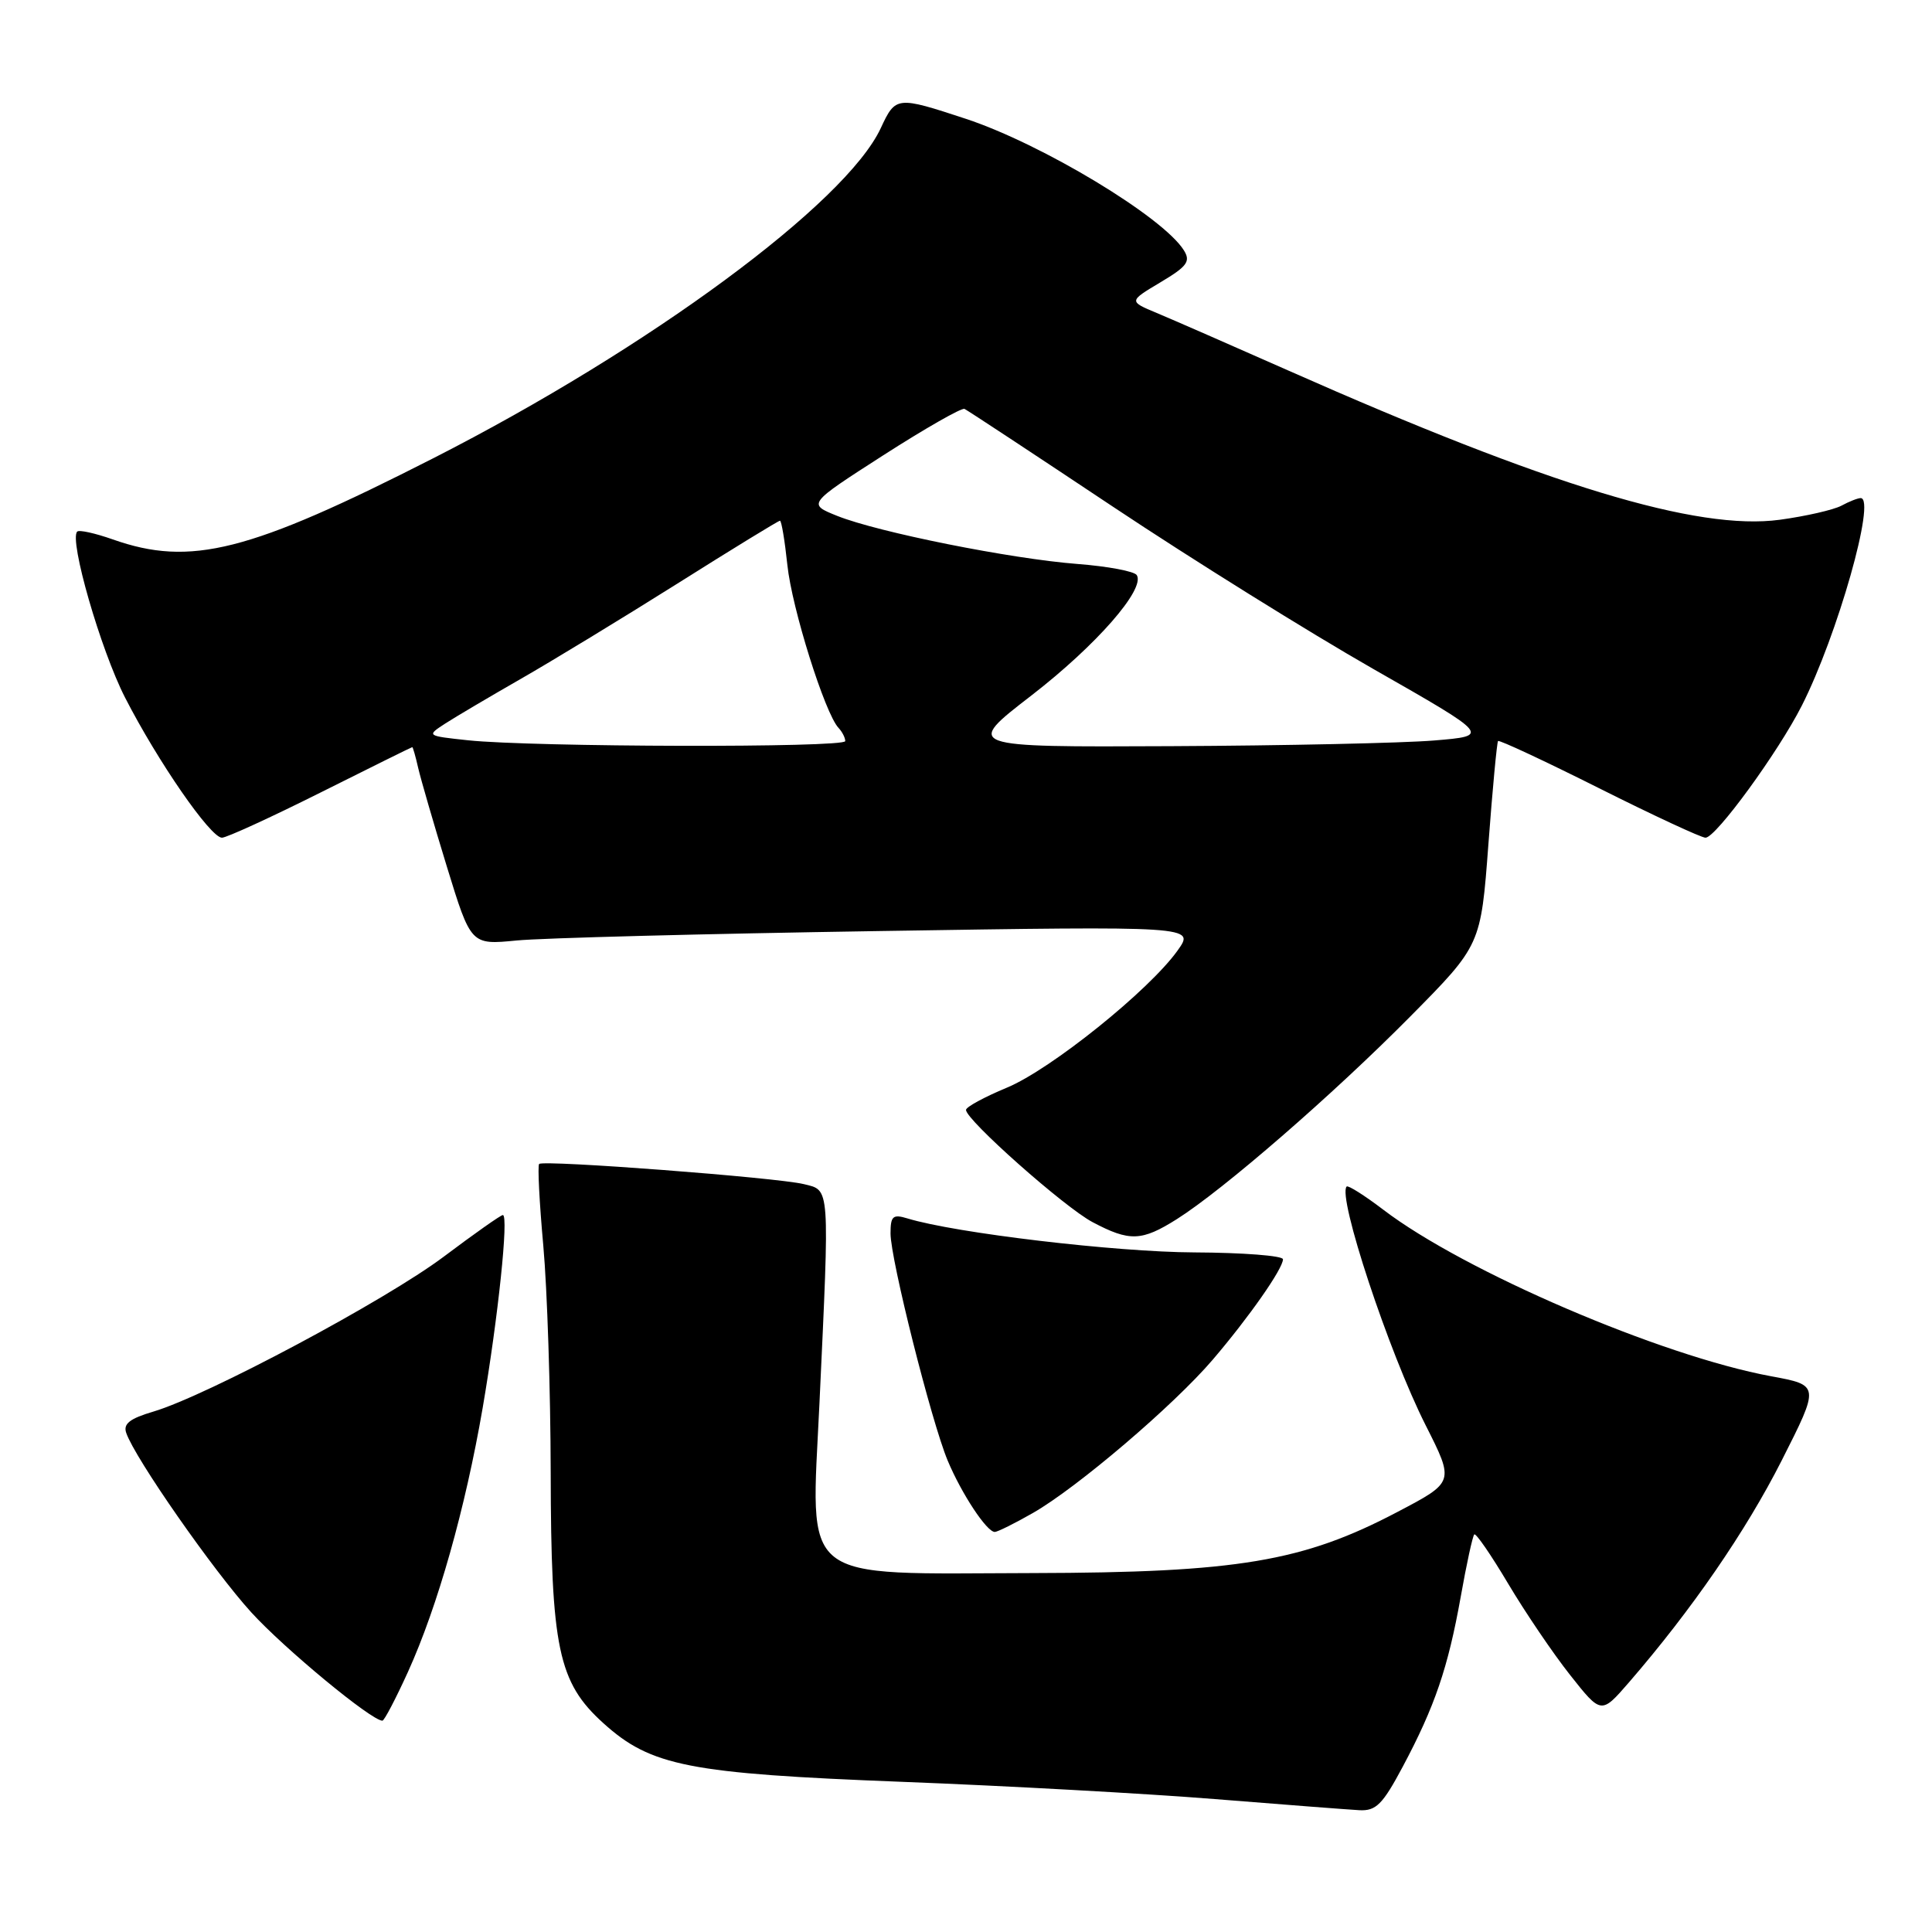 <?xml version="1.0" encoding="UTF-8" standalone="no"?>
<!DOCTYPE svg PUBLIC "-//W3C//DTD SVG 1.1//EN" "http://www.w3.org/Graphics/SVG/1.1/DTD/svg11.dtd" >
<svg xmlns="http://www.w3.org/2000/svg" xmlns:xlink="http://www.w3.org/1999/xlink" version="1.1" viewBox="0 0 256 256">
 <g >
 <path fill="currentColor"
d=" M 185.88 234.08 C 190.12 226.12 191.87 220.99 193.55 211.60 C 194.32 207.26 195.13 203.53 195.35 203.32 C 195.56 203.11 197.58 206.04 199.83 209.83 C 202.09 213.63 205.78 219.08 208.05 221.95 C 212.17 227.16 212.17 227.16 215.84 222.93 C 224.17 213.30 231.32 202.92 236.08 193.53 C 241.13 183.55 241.13 183.55 234.68 182.36 C 220.10 179.67 193.99 168.46 183.29 160.29 C 180.82 158.41 178.64 157.03 178.44 157.22 C 177.18 158.49 184.01 179.15 188.90 188.84 C 192.72 196.41 192.73 196.37 185.15 200.35 C 172.64 206.93 163.97 208.38 136.84 208.44 C 105.47 208.52 107.45 210.09 108.58 186.00 C 109.94 156.81 110.01 157.76 106.50 156.90 C 102.96 156.03 72.00 153.67 71.44 154.23 C 71.22 154.44 71.47 159.31 71.99 165.06 C 72.51 170.80 72.95 184.31 72.97 195.07 C 73.01 218.40 73.96 222.92 79.95 228.33 C 86.24 234.02 91.27 235.01 119.50 236.10 C 133.25 236.63 151.93 237.66 161.00 238.39 C 170.07 239.12 178.67 239.78 180.11 239.86 C 182.33 239.98 183.20 239.11 185.88 234.08 Z  M 54.06 221.53 C 58.00 212.84 61.66 199.89 63.96 186.53 C 66.00 174.62 67.43 161.00 66.63 161.00 C 66.35 161.00 62.84 163.48 58.82 166.50 C 51.11 172.30 27.40 184.95 20.33 187.04 C 17.19 187.97 16.30 188.66 16.73 189.88 C 17.90 193.26 28.29 208.15 33.29 213.64 C 37.71 218.49 49.22 228.00 50.67 228.00 C 50.92 228.00 52.44 225.09 54.06 221.53 Z  M 136.88 200.47 C 142.72 197.13 155.49 186.25 160.69 180.17 C 165.50 174.54 170.00 168.11 170.00 166.86 C 170.00 166.39 164.71 165.98 158.25 165.95 C 147.90 165.91 126.59 163.39 120.25 161.45 C 118.31 160.86 118.00 161.13 118.00 163.44 C 118.00 166.86 123.40 188.32 125.57 193.53 C 127.41 197.93 130.76 203.01 131.82 202.99 C 132.19 202.98 134.47 201.85 136.88 200.47 Z  M 155.94 161.54 C 162.10 157.65 176.64 145.03 186.86 134.70 C 196.22 125.24 196.22 125.24 197.22 111.87 C 197.77 104.52 198.35 98.36 198.50 98.19 C 198.66 98.02 204.68 100.83 211.88 104.44 C 219.08 108.05 225.43 111.00 225.99 111.00 C 227.36 111.00 235.61 99.69 238.75 93.50 C 243.47 84.19 248.63 66.00 246.55 66.00 C 246.17 66.00 245.02 66.45 243.99 67.01 C 242.95 67.56 239.29 68.40 235.84 68.87 C 224.93 70.36 205.16 64.36 170.74 49.11 C 163.17 45.76 155.31 42.32 153.27 41.47 C 149.56 39.92 149.56 39.92 153.76 37.41 C 157.31 35.30 157.79 34.64 156.87 33.17 C 154.12 28.75 138.07 19.08 128.00 15.75 C 118.82 12.73 118.68 12.74 116.71 16.97 C 112.09 26.91 86.04 46.13 57.45 60.70 C 32.98 73.17 25.27 75.12 14.93 71.47 C 12.60 70.65 10.48 70.18 10.23 70.44 C 9.13 71.53 13.34 86.12 16.57 92.43 C 20.91 100.90 27.89 111.00 29.41 111.00 C 30.02 111.00 35.91 108.30 42.50 105.00 C 49.09 101.70 54.54 99.00 54.63 99.00 C 54.71 99.00 55.07 100.24 55.41 101.75 C 55.76 103.26 57.47 109.16 59.22 114.86 C 62.40 125.21 62.40 125.21 68.45 124.62 C 71.78 124.29 93.36 123.73 116.42 123.37 C 158.34 122.71 158.34 122.71 156.05 125.93 C 152.29 131.22 139.23 141.71 133.42 144.12 C 130.44 145.36 128.00 146.68 128.00 147.07 C 128.00 148.40 141.06 159.98 144.77 161.94 C 149.68 164.54 151.28 164.48 155.94 161.54 Z  M 62.00 98.09 C 56.50 97.50 56.50 97.50 59.00 95.87 C 60.38 94.98 64.88 92.32 69.00 89.96 C 73.12 87.60 82.46 81.92 89.74 77.34 C 97.02 72.75 103.14 69.00 103.35 69.00 C 103.55 69.00 103.99 71.64 104.33 74.86 C 104.92 80.56 109.31 94.55 111.11 96.45 C 111.60 96.97 112.00 97.76 112.00 98.20 C 112.00 99.10 70.57 99.00 62.00 98.09 Z  M 136.66 92.16 C 145.25 85.52 151.78 78.06 150.63 76.21 C 150.32 75.70 146.79 75.04 142.78 74.73 C 133.95 74.05 116.36 70.53 110.94 68.36 C 107.00 66.78 107.00 66.78 117.05 60.32 C 122.58 56.77 127.42 54.01 127.80 54.18 C 128.19 54.36 137.05 60.20 147.50 67.16 C 157.95 74.12 173.47 83.79 182.00 88.66 C 197.50 97.50 197.50 97.50 190.00 98.12 C 185.88 98.46 170.19 98.80 155.15 98.87 C 127.80 99.00 127.80 99.00 136.66 92.16 Z "/>
</g>
</svg>